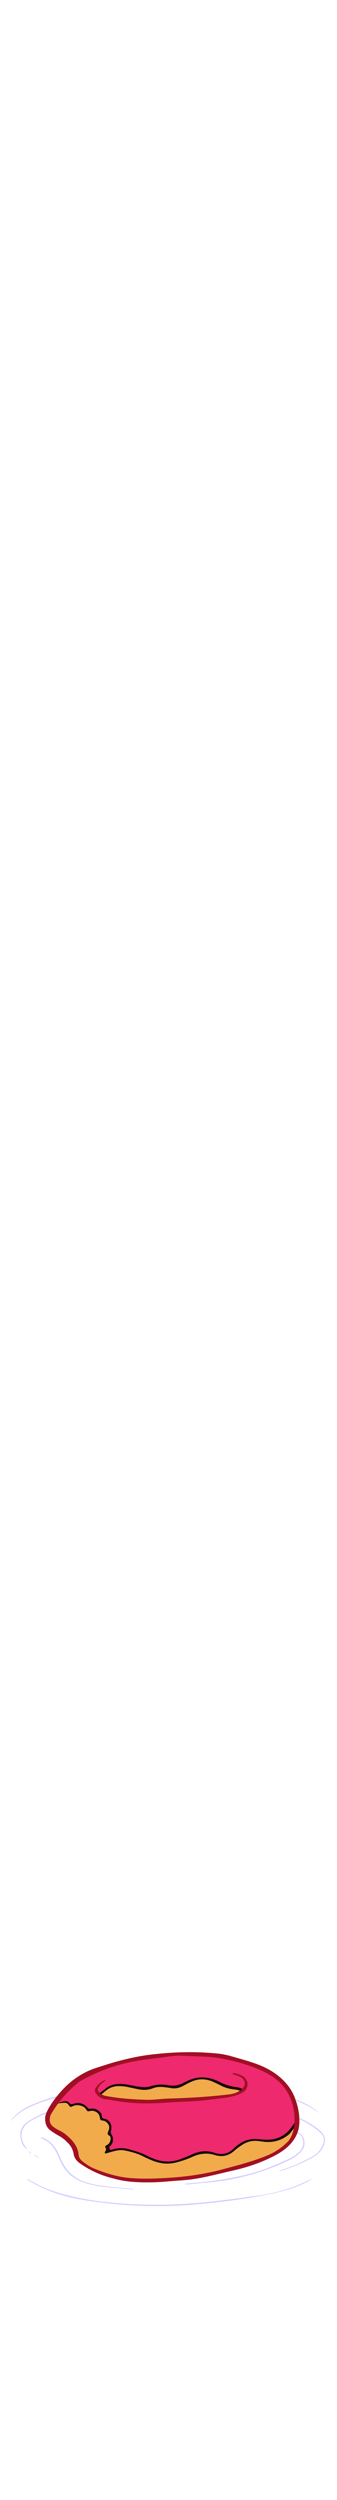 <?xml version="1.0" encoding="utf-8"?>
<!-- Generator: Adobe Illustrator 23.0.1, SVG Export Plug-In . SVG Version: 6.00 Build 0)  -->
<svg version="1.1" id="Layer_1" xmlns="http://www.w3.org/2000/svg" xmlns:xlink="http://www.w3.org/1999/xlink" x="0px" y="0px"
	 viewBox="0 0 27 200" style="enable-background:new 0 0 27 200;" xml:space="preserve">
<style type="text/css">
	.st0{fill:#190B0A;}
	.st1{fill:#D6CFFF;}
	.st2{fill:#EE296E;}
	.st3{fill:#F1AB4B;}
	.st4{fill:#A20F23;}
</style>
<path class="st0" d="M4.336,168.215l3.402-2.041l10.112-1.15l5.937,4.528l-0.071,0.868l-1.431,1.314l-4.106,1.08l-7.344,0.868
	l-3.989-1.103C6.846,172.579,4.336,168.215,4.336,168.215z"/>
<path class="st1" d="M4.57,167.7c0,0.07-0.05,0.1-0.09,0.14c-0.79,0.19-1.55,0.46-2.28,0.82c-0.5,0.24-0.93,0.61-1.36,1.06
	c0.16-0.27,0.55-0.65,0.88-0.88c0.32-0.22,0.66-0.39,1.01-0.53c0.6-0.25,1.2-0.46,1.84-0.6V167.7z M25.02,174.28
	c-0.2,0.19-0.45,0.3-0.7,0.42c-0.97,0.44-1.99,0.7-3.03,0.9c-1.73,0.34-3.49,0.56-5.25,0.73c-3.222,0.308-6.472,0.18-9.66-0.38
	c-1.461-0.245-2.862-0.764-4.13-1.53c-0.02-0.02-0.07-0.02-0.06-0.1l0.65,0.35c0.9,0.5,1.88,0.79,2.87,1.03
	c0.896,0.213,1.804,0.366,2.72,0.46c1.55,0.18,3.11,0.24,4.68,0.22c1.41-0.03,2.83-0.13,4.24-0.3c0.94-0.11,1.88-0.22,2.82-0.37
	C21.863,175.547,23.509,175.061,25.02,174.28z"/>
<path class="st1" d="M23.8,170.68c0-0.03,0.01-0.05,0.04-0.07c0.55,0.11,0.7,0.9,0.43,1.32c-0.12,0.19-0.27,0.34-0.44,0.48
	c-0.22,0.18-0.46,0.32-0.7,0.43c-2.13,1.021-4.434,1.629-6.79,1.79l-1.3,0.13c-0.096,0.011-0.193-0.007-0.28-0.05l0.76-0.08
	c1.615-0.118,3.215-0.386,4.78-0.8c1-0.3,1.95-0.7,2.89-1.14c0.32-0.15,0.6-0.35,0.85-0.61c0.218-0.237,0.304-0.567,0.23-0.88
	C24.236,170.946,24.049,170.74,23.8,170.68L23.8,170.68z M10.7,175.18c-0.47-0.05-0.92-0.1-1.37-0.13c-0.65-0.05-1.29-0.1-1.92-0.25
	c-0.3-0.06-0.59-0.15-0.87-0.26c-0.702-0.26-1.278-0.779-1.61-1.45c-0.12-0.21-0.2-0.43-0.3-0.65c-0.1-0.21-0.2-0.41-0.33-0.6
	c-0.28-0.4-0.62-0.65-1.08-0.8c0.2-0.03,0.23-0.03,0.4,0.06c0.46,0.26,0.8,0.63,1.02,1.09l0.28,0.62
	c0.344,0.822,1.026,1.456,1.87,1.74c0.57,0.2,1.15,0.29,1.75,0.36c0.63,0.08,1.26,0.12,1.9,0.19c0.08,0,0.17,0,0.27,0.08H10.7z"/>
<path class="st1" d="M24.01,169.54v-0.1c0.6,0.29,1.2,0.62,1.7,1.08c0.33,0.32,0.41,0.68,0.24,1.11c-0.2,0.5-0.57,0.8-1.01,1.04
	c-0.58,0.3-1.17,0.57-1.77,0.79c-0.26,0.1-0.52,0.18-0.8,0.23c0-0.05,0.04-0.05,0.06-0.06c0.86-0.23,1.66-0.61,2.44-1.02
	c0.476-0.211,0.845-0.609,1.02-1.1c0.1-0.32,0.06-0.6-0.17-0.84c-0.51-0.453-1.082-0.83-1.7-1.12L24.01,169.54L24.01,169.54z
	 M3.76,168.96c0,0.06-0.04,0.1-0.07,0.14c-0.47,0.17-0.92,0.39-1.35,0.66c-0.64,0.42-0.8,1.15-0.4,1.82
	c0.07,0.13,0.17,0.26,0.27,0.4c-0.2-0.1-0.41-0.36-0.49-0.63c-0.19-0.65-0.1-1.24,0.54-1.64C2.73,169.4,3.23,169.16,3.76,168.96z
	 M23.76,168.08c-0.03-0.03-0.04-0.06-0.03-0.1c0.7,0.24,1.34,0.6,1.89,1.1C25.049,168.663,24.423,168.326,23.76,168.08z
	 M2.69,172.38l0.5,0.26C2.999,172.612,2.823,172.52,2.69,172.38z M2.53,172.3c-0.08-0.05-0.18-0.07-0.22-0.18
	C2.44,172.13,2.47,172.24,2.53,172.3z"/>
<path class="st2" d="M4.62,168.27c0.044-1.041,2.592-3.908,9.629-3.927c8.74-0.023,9.608,3.379,9.401,5.407l-0.32,0.46
	c-0.4,0.55-0.93,0.87-1.6,0.95c-0.37,0.05-0.74,0-1.1-0.03c-0.48-0.04-0.91,0.06-1.32,0.3c-0.2,0.13-0.4,0.26-0.57,0.43
	c-0.395,0.439-1.023,0.583-1.57,0.36c-0.6-0.2-1.2-0.14-1.78,0.13c-0.3,0.15-0.63,0.26-0.95,0.39c-0.704,0.262-1.482,0.24-2.17-0.06
	c-0.178-0.066-0.351-0.143-0.52-0.23c-0.39-0.21-0.8-0.33-1.23-0.45c-0.506-0.183-1.059-0.19-1.57-0.02
	c-0.13,0.05-0.15-0.03-0.18-0.13s0.04-0.14,0.1-0.2c0.229-0.249,0.254-0.623,0.06-0.9c-0.08-0.11-0.06-0.19-0.03-0.3
	c0.09-0.37-0.03-0.69-0.31-0.87c-0.12-0.08-0.28-0.06-0.37-0.14c-0.1-0.09-0.04-0.26-0.12-0.37c-0.21-0.28-0.49-0.42-0.84-0.37
	c-0.12,0.02-0.19,0-0.26-0.1c-0.26-0.319-0.693-0.439-1.08-0.3c-0.17,0.06-0.28,0.07-0.4-0.1c-0.06-0.08-0.18-0.1-0.29-0.1
	c-0.15-0.01-0.47,0.12-0.62,0.17C4.61,168.27,4.62,168.27,4.62,168.27z M19.37,167.1c-0.126-0.07-0.266-0.111-0.41-0.12
	c-0.511-0.067-1.006-0.227-1.46-0.47c-0.84-0.4-1.7-0.44-2.55,0c-0.08,0.03-0.17,0.07-0.25,0.12c-0.37,0.2-0.75,0.26-1.16,0.2
	c-0.477-0.102-0.973-0.081-1.44,0.06c-0.3,0.11-0.63,0.1-0.96,0.05c-0.45-0.05-0.89-0.2-1.35-0.22c-0.52-0.03-1,0.06-1.4,0.43
	L8,167.44c-0.2-0.18-0.22-0.25-0.1-0.46c0.08-0.16,0.22-0.28,0.36-0.4c0.06-0.04,0.14-0.05,0.16-0.18
	c-0.34,0.15-0.58,0.37-0.76,0.66c-0.09,0.14-0.05,0.3,0.04,0.43c0.18,0.25,0.42,0.4,0.73,0.45c0.1,0.01,0.2,0.01,0.29,0.03
	c1.13,0.23,2.28,0.33,3.43,0.3c0.8-0.02,1.61-0.1,2.42-0.13c0.85-0.02,1.7-0.09,2.53-0.2c0.76-0.1,1.52-0.13,2.22-0.48
	c0.3-0.14,0.46-0.34,0.5-0.65c0.036-0.293-0.116-0.577-0.38-0.71c-0.2-0.12-0.43-0.2-0.67-0.24c-0.04,0-0.1-0.05-0.14,0.05
	c0.12,0.08,0.26,0.1,0.4,0.15c0.15,0.06,0.3,0.12,0.42,0.23C19.7,166.53,19.65,166.95,19.37,167.1L19.37,167.1z M8.56,166.36v0.02
	l0.02-0.01L8.56,166.36L8.56,166.36z"/>
<path class="st3" d="M23.55,170.26c0.424,2.249-6.333,4.241-12.504,4.173c-2.135-0.023-3.803-0.919-4.757-1.736
	c-0.287-0.246-0.07-1.267-1.795-2.182c-1.226-0.65-0.393-2.018,0.026-2.224L5,168.24c0.19-0.02,0.36-0.04,0.49,0.15
	c0.14,0.2,0.14,0.2,0.36,0.1c0.34-0.16,0.84-0.04,1.03,0.24c0.13,0.2,0.13,0.2,0.36,0.15c0.37-0.07,0.73,0.18,0.76,0.54
	c0.01,0.15,0.07,0.22,0.22,0.23c0.12,0,0.22,0.06,0.31,0.13c0.23,0.2,0.28,0.41,0.15,0.72c-0.07,0.15-0.1,0.27,0.08,0.36
	c0.1,0.06,0.11,0.18,0.1,0.28c-0.03,0.2-0.1,0.37-0.3,0.47c-0.07,0.04-0.17,0.1-0.12,0.19c0.1,0.14,0.04,0.24-0.03,0.35
	c-0.05,0.09,0.01,0.15,0.12,0.12l0.27-0.08c0.4-0.11,0.8-0.24,1.23-0.14c0.49,0.1,0.97,0.23,1.41,0.45
	c0.33,0.17,0.67,0.32,1.02,0.44c0.5,0.16,0.98,0.2,1.5,0.1c0.526-0.12,1.039-0.295,1.53-0.52c0.56-0.24,1.11-0.3,1.7-0.12
	c0.56,0.18,1.08,0.1,1.54-0.3c0.23-0.2,0.46-0.37,0.71-0.53c0.39-0.24,0.8-0.34,1.26-0.28l0.56,0.07c0.7,0.05,1.32-0.14,1.86-0.58
	C23.3,170.63,23.42,170.43,23.55,170.26z"/>
<path class="st4" d="M19.37,167.1c0.29-0.15,0.33-0.57,0.08-0.8c-0.122-0.108-0.265-0.19-0.42-0.24c-0.14-0.05-0.28-0.07-0.4-0.15
	c0.03-0.1,0.1-0.06,0.14-0.05c0.24,0.04,0.46,0.11,0.67,0.23c0.28,0.16,0.4,0.41,0.37,0.72c-0.03,0.3-0.2,0.5-0.49,0.65
	c-0.7,0.35-1.47,0.38-2.22,0.48c-0.84,0.11-1.68,0.18-2.53,0.2c-0.8,0.02-1.61,0.1-2.42,0.13c-1.16,0.03-2.3-0.07-3.43-0.3
	l-0.29-0.04c-0.3-0.04-0.55-0.19-0.73-0.45c-0.1-0.13-0.13-0.28-0.04-0.43c0.18-0.29,0.42-0.5,0.76-0.65
	c-0.02,0.13-0.1,0.14-0.16,0.18c-0.147,0.107-0.269,0.243-0.36,0.4c-0.12,0.21-0.1,0.28,0.1,0.46c0.01,0.08,0.08,0.08,0.14,0.1
	c0.15,0.11,0.33,0.14,0.5,0.17c1.04,0.17,2.08,0.25,3.12,0.28c0.57,0.01,1.14-0.08,1.7-0.1c1.54-0.035,3.078-0.135,4.61-0.3
	c0.4-0.05,0.8-0.09,1.14-0.33C19.3,167.25,19.38,167.22,19.37,167.1L19.37,167.1z M8.56,166.36l0.02,0.01l-0.02,0.01V166.36
	L8.56,166.36z"/>
<path class="st3" d="M8.14,167.54l0.42-0.34c0.23-0.17,0.5-0.27,0.79-0.3c0.33-0.02,0.66,0.01,0.99,0.09l0.66,0.14
	c0.42,0.09,0.83,0.1,1.24-0.06c0.33-0.13,0.67-0.13,1.01-0.08c0.14,0.02,0.29,0.03,0.43,0.06c0.37,0.07,0.71-0.01,1.04-0.2
	c0.22-0.12,0.45-0.24,0.69-0.34c0.58-0.24,1.15-0.2,1.7,0.06c0.26,0.11,0.5,0.24,0.75,0.36c0.3,0.13,0.6,0.2,0.9,0.23
	c0.16,0.02,0.31,0.03,0.45,0.1c-0.34,0.24-0.74,0.29-1.14,0.33c-1.53,0.17-3.06,0.26-4.6,0.3c-0.57,0.02-1.14,0.11-1.7,0.1
	c-1.05-0.03-2.1-0.1-3.13-0.28C8.47,167.68,8.29,167.66,8.14,167.54L8.14,167.54z"/>
<path class="st4" d="M21.76,172.58c-0.97,0.48-2,0.82-3.06,1.06c-0.8,0.18-1.6,0.39-2.4,0.55c-0.65,0.14-1.31,0.22-1.97,0.26
	c-0.67,0.04-1.33,0.12-2,0.14c-1.1,0.02-2.19,0-3.25-0.31c-0.975-0.23-1.895-0.648-2.71-1.23c-0.26-0.2-0.44-0.44-0.48-0.78
	c-0.067-0.34-0.243-0.648-0.5-0.88c-0.194-0.209-0.42-0.384-0.67-0.52c-0.26-0.14-0.5-0.3-0.74-0.48c-0.33-0.28-0.39-0.68-0.35-1.05
	s0.55-1.3,1.5-2.28c0.666-0.692,1.479-1.226,2.38-1.56c1.43-0.47,2.86-0.9,4.36-1.1c1.86-0.24,3.72-0.3,5.58-0.11
	c0.54,0.05,1.05,0.2,1.56,0.35c0.7,0.2,1.41,0.4,2.08,0.7c0.87,0.4,1.61,0.95,2.16,1.76c0.54,0.8,0.98,2.44,0.59,3.5
	C23.47,171.59,22.63,172.16,21.76,172.58L21.76,172.58z M4.04,169.24c-0.1,0.35-0.1,0.63,0.22,0.9c0.13,0.1,0.28,0.2,0.43,0.27
	c0.2,0.1,0.39,0.2,0.56,0.34c0.53,0.43,0.98,0.92,1.05,1.64c0.03,0.23,0.14,0.38,0.3,0.52c0.3,0.23,0.6,0.44,0.95,0.58
	c0.9,0.37,1.83,0.66,2.8,0.75c1.15,0.1,2.29,0.05,3.43-0.03c1.29-0.09,2.57-0.28,3.83-0.6c1.27-0.34,2.54-0.65,3.76-1.15
	c0.658-0.264,1.252-0.666,1.74-1.18c0.6-0.74,0.55-2.02,0.37-2.77c-0.184-0.793-0.611-1.51-1.22-2.05
	c-0.457-0.376-0.97-0.68-1.52-0.9c-0.96-0.41-1.96-0.68-2.98-0.87c-1.01-0.2-2.05-0.16-3.07-0.22c-0.65-0.05-1.29,0.08-1.93,0.16
	c-1.24,0.14-2.47,0.31-3.67,0.7c-0.67,0.2-1.92,0.72-2.72,1.2c-0.947,0.738-1.739,1.655-2.33,2.7
	C4.04,169.23,4.04,169.24,4.04,169.24z"/>
</svg>
